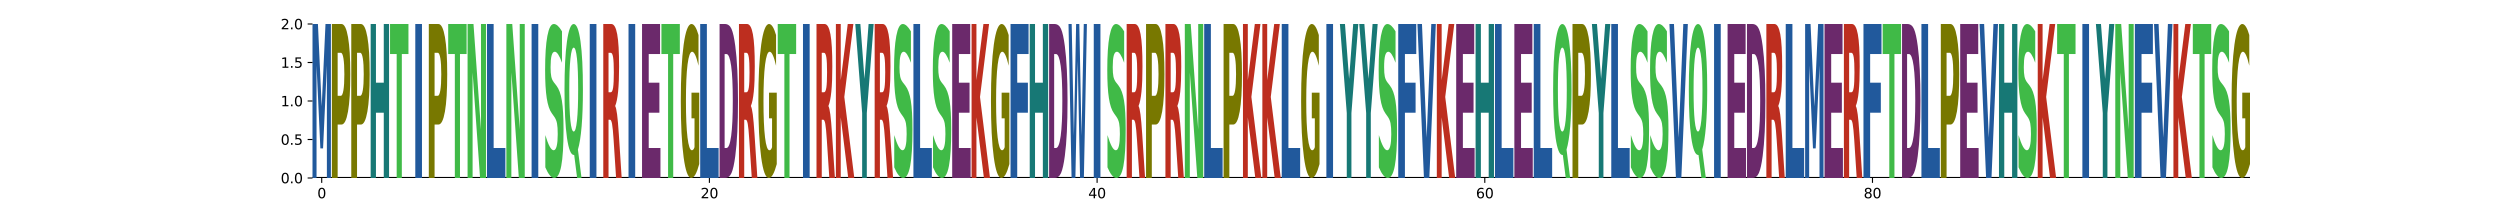 <?xml version="1.0" encoding="utf-8" standalone="no"?>
<!DOCTYPE svg PUBLIC "-//W3C//DTD SVG 1.1//EN"
  "http://www.w3.org/Graphics/SVG/1.1/DTD/svg11.dtd">
<svg xmlns:xlink="http://www.w3.org/1999/xlink" width="1800pt" height="144pt" viewBox="0 0 1800 144" xmlns="http://www.w3.org/2000/svg" version="1.1">
 <defs>
  <style type="text/css">*{stroke-linejoin: round; stroke-linecap: butt}</style>
 </defs>
 <g id="figure_1">
  <g id="patch_1">
   <path d="M 0 144 
L 1800 144 
L 1800 0 
L 0 0 
z
" style="fill: #ffffff"/>
  </g>
  <g id="axes_1">
   <g id="patch_2">
    <path d="M 225 128.16 
L 1620 128.16 
L 1620 17.28 
L 225 17.28 
z
" style="fill: #ffffff"/>
   </g>
   <g id="line2d_1">
    <path d="M 225 128.16 
L 1620 128.16 
" clip-path="url(#pce34ccaecd)" style="fill: none; stroke: #000000; stroke-width: 1.5; stroke-linecap: square"/>
   </g>
   <g id="patch_3">
    <path d="M 225 17.28 
L 228.911 17.28 
L 231.624 76.617 
L 234.355 17.28 
L 238.259 17.28 
L 238.259 128.16 
L 235.354 128.16 
L 235.354 47.056 
L 232.608 106.844 
L 230.659 106.844 
L 227.912 47.056 
L 227.912 128.16 
L 225 128.16 
L 225 17.28 
z
" clip-path="url(#pce34ccaecd)" style="fill: #21599c"/>
   </g>
   <g id="patch_4">
    <path d="M 238.957 17.28 
L 245.849 17.28 
Q 248.925 17.28 250.569 26.69 
Q 252.216 36.077 252.216 53.448 
Q 252.216 70.914 250.569 80.301 
Q 248.925 89.687 245.849 89.687 
L 243.111 89.687 
L 243.111 128.16 
L 238.957 128.16 
L 238.957 17.28 
z
M 243.111 38.002 
L 243.111 68.965 
L 245.407 68.965 
Q 246.616 68.965 247.275 64.926 
Q 247.935 60.886 247.935 53.448 
Q 247.935 46.034 247.275 42.018 
Q 246.616 38.002 245.407 38.002 
L 243.111 38.002 
z
" clip-path="url(#pce34ccaecd)" style="fill: #787800"/>
   </g>
   <g id="patch_5">
    <path d="M 252.914 17.28 
L 259.806 17.28 
Q 262.882 17.28 264.526 26.69 
Q 266.173 36.077 266.173 53.448 
Q 266.173 70.914 264.526 80.301 
Q 262.882 89.687 259.806 89.687 
L 257.068 89.687 
L 257.068 128.16 
L 252.914 128.16 
L 252.914 17.28 
z
M 257.068 38.002 
L 257.068 68.965 
L 259.364 68.965 
Q 260.572 68.965 261.232 64.926 
Q 261.891 60.886 261.891 53.448 
Q 261.891 46.034 261.232 42.018 
Q 260.572 38.002 259.364 38.002 
L 257.068 38.002 
z
" clip-path="url(#pce34ccaecd)" style="fill: #787800"/>
   </g>
   <g id="patch_6">
    <path d="M 266.871 17.28 
L 270.686 17.28 
L 270.686 59.531 
L 276.315 59.531 
L 276.315 17.28 
L 280.13 17.28 
L 280.13 128.16 
L 276.315 128.16 
L 276.315 81.156 
L 270.686 81.156 
L 270.686 128.16 
L 266.871 128.16 
L 266.871 17.28 
z
" clip-path="url(#pce34ccaecd)" style="fill: #177875"/>
   </g>
   <g id="patch_7">
    <path d="M 280.828 17.28 
L 294.087 17.28 
L 294.087 38.905 
L 289.317 38.905 
L 289.317 128.16 
L 285.607 128.16 
L 285.607 38.905 
L 280.828 38.905 
L 280.828 17.28 
z
" clip-path="url(#pce34ccaecd)" style="fill: #40ba47"/>
   </g>
   <g id="patch_8">
    <path d="M 299.009 17.28 
L 303.82 17.28 
L 303.82 128.16 
L 299.009 128.16 
L 299.009 17.28 
z
" clip-path="url(#pce34ccaecd)" style="fill: #21599c"/>
   </g>
   <g id="patch_9">
    <path d="M 308.742 17.28 
L 315.634 17.28 
Q 318.71 17.28 320.354 26.69 
Q 322.001 36.077 322.001 53.448 
Q 322.001 70.914 320.354 80.301 
Q 318.71 89.687 315.634 89.687 
L 312.896 89.687 
L 312.896 128.16 
L 308.742 128.16 
L 308.742 17.28 
z
M 312.896 38.002 
L 312.896 68.965 
L 315.192 68.965 
Q 316.4 68.965 317.06 64.926 
Q 317.719 60.886 317.719 53.448 
Q 317.719 46.034 317.06 42.018 
Q 316.4 38.002 315.192 38.002 
L 312.896 38.002 
z
" clip-path="url(#pce34ccaecd)" style="fill: #787800"/>
   </g>
   <g id="patch_10">
    <path d="M 322.699 17.28 
L 335.958 17.28 
L 335.958 38.905 
L 331.188 38.905 
L 331.188 128.16 
L 327.478 128.16 
L 327.478 38.905 
L 322.699 38.905 
L 322.699 17.28 
z
" clip-path="url(#pce34ccaecd)" style="fill: #40ba47"/>
   </g>
   <g id="patch_11">
    <path d="M 336.656 17.28 
L 340.915 17.28 
L 346.297 93.323 
L 346.297 17.28 
L 349.915 17.28 
L 349.915 128.16 
L 345.653 128.16 
L 340.271 52.117 
L 340.271 128.16 
L 336.656 128.16 
L 336.656 17.28 
z
" clip-path="url(#pce34ccaecd)" style="fill: #40ba47"/>
   </g>
   <g id="patch_12">
    <path d="M 350.613 17.28 
L 355.424 17.28 
L 355.424 106.559 
L 363.872 106.559 
L 363.872 128.16 
L 350.613 128.16 
L 350.613 17.28 
z
" clip-path="url(#pce34ccaecd)" style="fill: #21599c"/>
   </g>
   <g id="patch_13">
    <path d="M 364.57 17.28 
L 368.829 17.28 
L 374.21 93.323 
L 374.21 17.28 
L 377.829 17.28 
L 377.829 128.16 
L 373.567 128.16 
L 368.185 52.117 
L 368.185 128.16 
L 364.57 128.16 
L 364.57 17.28 
z
" clip-path="url(#pce34ccaecd)" style="fill: #40ba47"/>
   </g>
   <g id="patch_14">
    <path d="M 382.75 17.28 
L 387.562 17.28 
L 387.562 128.16 
L 382.75 128.16 
L 382.75 17.28 
z
" clip-path="url(#pce34ccaecd)" style="fill: #21599c"/>
   </g>
   <g id="patch_15">
    <path d="M 404.637 22.571 
L 404.637 45.2 
Q 403.255 41.261 401.937 39.268 
Q 400.622 37.253 399.452 37.253 
Q 397.9 37.253 397.154 39.978 
Q 396.413 42.681 396.413 48.407 
Q 396.413 52.713 396.913 55.118 
Q 397.414 57.5 398.732 59.218 
L 400.575 61.577 
Q 403.377 65.173 404.558 72.48 
Q 405.743 79.763 405.743 93.231 
Q 405.743 110.89 404.094 119.525 
Q 402.444 128.16 399.056 128.16 
Q 397.46 128.16 395.851 126.213 
Q 394.241 124.289 392.631 120.487 
L 392.631 97.239 
Q 394.241 102.667 395.743 105.439 
Q 397.244 108.187 398.642 108.187 
Q 400.06 108.187 400.813 105.187 
Q 401.566 102.164 401.566 96.575 
Q 401.566 91.582 401.054 88.856 
Q 400.543 86.131 399.012 83.977 
L 397.334 81.618 
Q 394.814 78.183 393.647 70.67 
Q 392.484 63.157 392.484 50.423 
Q 392.484 34.458 394.104 25.869 
Q 395.725 17.28 398.764 17.28 
Q 400.15 17.28 401.612 18.608 
Q 403.074 19.937 404.637 22.571 
z
" clip-path="url(#pce34ccaecd)" style="fill: #40ba47"/>
   </g>
   <g id="patch_16">
    <path d="M 413.424 111.579 
L 413.164 111.579 
Q 409.979 111.579 408.209 99.153 
Q 406.441 86.707 406.441 64.527 
Q 406.441 42.386 408.206 29.843 
Q 409.971 17.28 413.07 17.28 
Q 416.203 17.28 417.951 29.726 
Q 419.7 42.152 419.7 64.527 
Q 419.7 79.879 418.772 90.979 
Q 417.844 102.079 416.101 107.677 
L 418.697 128.16 
L 415.529 128.16 
L 413.424 111.579 
z
M 413.07 34.29 
Q 411.551 34.29 410.714 42.21 
Q 409.877 50.13 409.877 64.527 
Q 409.877 79.157 410.695 86.941 
Q 411.515 94.705 413.07 94.705 
Q 414.598 94.705 415.435 86.785 
Q 416.272 78.845 416.272 64.527 
Q 416.272 50.13 415.435 42.21 
Q 414.598 34.29 413.07 34.29 
z
" clip-path="url(#pce34ccaecd)" style="fill: #40ba47"/>
   </g>
   <g id="patch_17">
    <path d="M 424.621 17.28 
L 429.433 17.28 
L 429.433 128.16 
L 424.621 128.16 
L 424.621 17.28 
z
" clip-path="url(#pce34ccaecd)" style="fill: #21599c"/>
   </g>
   <g id="patch_18">
    <path d="M 439.735 66.446 
Q 440.924 66.446 441.441 63.12 
Q 441.957 59.769 441.957 52.117 
Q 441.957 44.537 441.441 41.281 
Q 440.924 38.002 439.735 38.002 
L 438.142 38.002 
L 438.142 66.446 
L 439.735 66.446 
z
M 438.142 86.194 
L 438.142 128.16 
L 434.355 128.16 
L 434.355 17.28 
L 440.137 17.28 
Q 443.04 17.28 444.39 24.647 
Q 445.744 31.99 445.744 47.887 
Q 445.744 58.866 445.039 65.924 
Q 444.337 72.981 442.92 76.332 
Q 443.698 77.663 444.312 82.392 
Q 444.929 87.097 445.558 96.674 
L 447.614 128.16 
L 443.581 128.16 
L 441.79 100.618 
Q 441.249 92.301 440.691 89.259 
Q 440.137 86.194 439.212 86.194 
L 438.142 86.194 
z
" clip-path="url(#pce34ccaecd)" style="fill: #bd2e1f"/>
   </g>
   <g id="patch_19">
    <path d="M 452.535 17.28 
L 457.347 17.28 
L 457.347 128.16 
L 452.535 128.16 
L 452.535 17.28 
z
" clip-path="url(#pce34ccaecd)" style="fill: #21599c"/>
   </g>
   <g id="patch_20">
    <path d="M 462.269 17.28 
L 475.252 17.28 
L 475.252 38.905 
L 467.08 38.905 
L 467.08 59.531 
L 474.768 59.531 
L 474.768 81.156 
L 467.08 81.156 
L 467.08 106.559 
L 475.528 106.559 
L 475.528 128.16 
L 462.269 128.16 
L 462.269 17.28 
z
" clip-path="url(#pce34ccaecd)" style="fill: #6b296b"/>
   </g>
   <g id="patch_21">
    <path d="M 476.226 17.28 
L 489.485 17.28 
L 489.485 38.905 
L 484.715 38.905 
L 484.715 128.16 
L 481.005 128.16 
L 481.005 38.905 
L 476.226 38.905 
L 476.226 17.28 
z
" clip-path="url(#pce34ccaecd)" style="fill: #40ba47"/>
   </g>
   <g id="patch_22">
    <path d="M 503.442 118.128 
Q 502.105 123.144 500.666 125.663 
Q 499.228 128.16 497.695 128.16 
Q 494.23 128.16 492.206 113.226 
Q 490.183 98.293 490.183 72.754 
Q 490.183 46.918 492.242 32.099 
Q 494.304 17.28 497.891 17.28 
Q 499.273 17.28 500.538 19.296 
Q 501.807 21.288 502.931 25.228 
L 502.931 47.331 
Q 501.772 42.269 500.625 39.772 
Q 499.478 37.253 498.325 37.253 
Q 496.191 37.253 495.035 46.46 
Q 493.879 55.645 493.879 72.754 
Q 493.879 89.704 494.994 98.957 
Q 496.108 108.187 498.158 108.187 
Q 498.717 108.187 499.195 107.661 
Q 499.674 107.111 500.054 105.966 
L 500.054 85.214 
L 497.87 85.214 
L 497.87 66.731 
L 503.442 66.731 
L 503.442 118.128 
z
" clip-path="url(#pce34ccaecd)" style="fill: #787800"/>
   </g>
   <g id="patch_23">
    <path d="M 504.14 17.28 
L 508.951 17.28 
L 508.951 106.559 
L 517.399 106.559 
L 517.399 128.16 
L 504.14 128.16 
L 504.14 17.28 
z
" clip-path="url(#pce34ccaecd)" style="fill: #21599c"/>
   </g>
   <g id="patch_24">
    <path d="M 521.73 38.905 
L 521.73 106.559 
L 523.032 106.559 
Q 525.258 106.559 526.433 97.862 
Q 527.611 89.164 527.611 72.601 
Q 527.611 56.133 526.439 47.531 
Q 525.27 38.905 523.032 38.905 
L 521.73 38.905 
z
M 518.097 17.28 
L 521.926 17.28 
Q 525.137 17.28 526.707 20.892 
Q 528.278 24.48 529.402 33.106 
Q 530.392 40.616 530.872 50.43 
Q 531.356 60.22 531.356 72.601 
Q 531.356 85.172 530.872 95.01 
Q 530.392 104.848 529.402 112.334 
Q 528.269 120.96 526.683 124.572 
Q 525.098 128.16 521.926 128.16 
L 518.097 128.16 
L 518.097 17.28 
z
" clip-path="url(#pce34ccaecd)" style="fill: #6b296b"/>
   </g>
   <g id="patch_25">
    <path d="M 537.433 66.446 
Q 538.623 66.446 539.14 63.12 
Q 539.656 59.769 539.656 52.117 
Q 539.656 44.537 539.14 41.281 
Q 538.623 38.002 537.433 38.002 
L 535.841 38.002 
L 535.841 66.446 
L 537.433 66.446 
z
M 535.841 86.194 
L 535.841 128.16 
L 532.054 128.16 
L 532.054 17.28 
L 537.836 17.28 
Q 540.739 17.28 542.089 24.647 
Q 543.443 31.99 543.443 47.887 
Q 543.443 58.866 542.738 65.924 
Q 542.036 72.981 540.619 76.332 
Q 541.397 77.663 542.01 82.392 
Q 542.627 87.097 543.257 96.674 
L 545.313 128.16 
L 541.28 128.16 
L 539.489 100.618 
Q 538.948 92.301 538.39 89.259 
Q 537.836 86.194 536.911 86.194 
L 535.841 86.194 
z
" clip-path="url(#pce34ccaecd)" style="fill: #bd2e1f"/>
   </g>
   <g id="patch_26">
    <path d="M 559.27 118.128 
Q 557.932 123.144 556.494 125.663 
Q 555.056 128.16 553.523 128.16 
Q 550.058 128.16 548.034 113.226 
Q 546.011 98.293 546.011 72.754 
Q 546.011 46.918 548.07 32.099 
Q 550.132 17.28 553.719 17.28 
Q 555.101 17.28 556.366 19.296 
Q 557.635 21.288 558.759 25.228 
L 558.759 47.331 
Q 557.6 42.269 556.453 39.772 
Q 555.306 37.253 554.153 37.253 
Q 552.019 37.253 550.863 46.46 
Q 549.707 55.645 549.707 72.754 
Q 549.707 89.704 550.821 98.957 
Q 551.936 108.187 553.986 108.187 
Q 554.545 108.187 555.023 107.661 
Q 555.502 107.111 555.882 105.966 
L 555.882 85.214 
L 553.698 85.214 
L 553.698 66.731 
L 559.27 66.731 
L 559.27 118.128 
z
" clip-path="url(#pce34ccaecd)" style="fill: #787800"/>
   </g>
   <g id="patch_27">
    <path d="M 559.967 17.28 
L 573.227 17.28 
L 573.227 38.905 
L 568.456 38.905 
L 568.456 128.16 
L 564.747 128.16 
L 564.747 38.905 
L 559.967 38.905 
L 559.967 17.28 
z
" clip-path="url(#pce34ccaecd)" style="fill: #40ba47"/>
   </g>
   <g id="patch_28">
    <path d="M 578.148 17.28 
L 582.96 17.28 
L 582.96 128.16 
L 578.148 128.16 
L 578.148 17.28 
z
" clip-path="url(#pce34ccaecd)" style="fill: #21599c"/>
   </g>
   <g id="patch_29">
    <path d="M 593.261 66.446 
Q 594.451 66.446 594.967 63.12 
Q 595.484 59.769 595.484 52.117 
Q 595.484 44.537 594.967 41.281 
Q 594.451 38.002 593.261 38.002 
L 591.668 38.002 
L 591.668 66.446 
L 593.261 66.446 
z
M 591.668 86.194 
L 591.668 128.16 
L 587.881 128.16 
L 587.881 17.28 
L 593.664 17.28 
Q 596.567 17.28 597.917 24.647 
Q 599.271 31.99 599.271 47.887 
Q 599.271 58.866 598.566 65.924 
Q 597.864 72.981 596.447 76.332 
Q 597.225 77.663 597.838 82.392 
Q 598.455 87.097 599.085 96.674 
L 601.141 128.16 
L 597.108 128.16 
L 595.317 100.618 
Q 594.775 92.301 594.218 89.259 
Q 593.664 86.194 592.739 86.194 
L 591.668 86.194 
z
" clip-path="url(#pce34ccaecd)" style="fill: #bd2e1f"/>
   </g>
   <g id="patch_30">
    <path d="M 601.838 17.28 
L 605.333 17.28 
L 605.333 57.749 
L 610.369 17.28 
L 614.427 17.28 
L 607.9 69.797 
L 615.098 128.16 
L 610.723 128.16 
L 605.333 84.483 
L 605.333 128.16 
L 601.838 128.16 
L 601.838 17.28 
z
" clip-path="url(#pce34ccaecd)" style="fill: #bd2e1f"/>
   </g>
   <g id="patch_31">
    <path d="M 615.795 17.28 
L 619.461 17.28 
L 622.422 56.799 
L 625.38 17.28 
L 629.055 17.28 
L 624.102 81.441 
L 624.102 128.16 
L 620.751 128.16 
L 620.751 81.441 
L 615.795 17.28 
z
" clip-path="url(#pce34ccaecd)" style="fill: #177875"/>
   </g>
   <g id="patch_32">
    <path d="M 635.132 66.446 
Q 636.322 66.446 636.838 63.12 
Q 637.355 59.769 637.355 52.117 
Q 637.355 44.537 636.838 41.281 
Q 636.322 38.002 635.132 38.002 
L 633.539 38.002 
L 633.539 66.446 
L 635.132 66.446 
z
M 633.539 86.194 
L 633.539 128.16 
L 629.752 128.16 
L 629.752 17.28 
L 635.535 17.28 
Q 638.438 17.28 639.788 24.647 
Q 641.142 31.99 641.142 47.887 
Q 641.142 58.866 640.436 65.924 
Q 639.734 72.981 638.318 76.332 
Q 639.095 77.663 639.709 82.392 
Q 640.326 87.097 640.956 96.674 
L 643.012 128.16 
L 638.979 128.16 
L 637.188 100.618 
Q 636.646 92.301 636.089 89.259 
Q 635.535 86.194 634.61 86.194 
L 633.539 86.194 
z
" clip-path="url(#pce34ccaecd)" style="fill: #bd2e1f"/>
   </g>
   <g id="patch_33">
    <path d="M 655.863 22.571 
L 655.863 45.2 
Q 654.48 41.261 653.162 39.268 
Q 651.848 37.253 650.677 37.253 
Q 649.125 37.253 648.38 39.978 
Q 647.638 42.681 647.638 48.407 
Q 647.638 52.713 648.139 55.118 
Q 648.639 57.5 649.957 59.218 
L 651.801 61.577 
Q 654.603 65.173 655.784 72.48 
Q 656.968 79.763 656.968 93.231 
Q 656.968 110.89 655.319 119.525 
Q 653.67 128.16 650.281 128.16 
Q 648.686 128.16 647.076 126.213 
Q 645.467 124.289 643.857 120.487 
L 643.857 97.239 
Q 645.467 102.667 646.968 105.439 
Q 648.47 108.187 649.867 108.187 
Q 651.286 108.187 652.039 105.187 
Q 652.791 102.164 652.791 96.575 
Q 652.791 91.582 652.28 88.856 
Q 651.769 86.131 650.238 83.977 
L 648.56 81.618 
Q 646.039 78.183 644.872 70.67 
Q 643.709 63.157 643.709 50.423 
Q 643.709 34.458 645.33 25.869 
Q 646.95 17.28 649.99 17.28 
Q 651.376 17.28 652.838 18.608 
Q 654.3 19.937 655.863 22.571 
z
" clip-path="url(#pce34ccaecd)" style="fill: #40ba47"/>
   </g>
   <g id="patch_34">
    <path d="M 657.666 17.28 
L 662.478 17.28 
L 662.478 106.559 
L 670.925 106.559 
L 670.925 128.16 
L 657.666 128.16 
L 657.666 17.28 
z
" clip-path="url(#pce34ccaecd)" style="fill: #21599c"/>
   </g>
   <g id="patch_35">
    <path d="M 683.777 22.571 
L 683.777 45.2 
Q 682.394 41.261 681.076 39.268 
Q 679.762 37.253 678.591 37.253 
Q 677.039 37.253 676.294 39.978 
Q 675.552 42.681 675.552 48.407 
Q 675.552 52.713 676.053 55.118 
Q 676.553 57.5 677.871 59.218 
L 679.715 61.577 
Q 682.517 65.173 683.698 72.48 
Q 684.882 79.763 684.882 93.231 
Q 684.882 110.89 683.233 119.525 
Q 681.584 128.16 678.195 128.16 
Q 676.6 128.16 674.99 126.213 
Q 673.381 124.289 671.771 120.487 
L 671.771 97.239 
Q 673.381 102.667 674.882 105.439 
Q 676.384 108.187 677.781 108.187 
Q 679.2 108.187 679.953 105.187 
Q 680.705 102.164 680.705 96.575 
Q 680.705 91.582 680.194 88.856 
Q 679.683 86.131 678.152 83.977 
L 676.474 81.618 
Q 673.953 78.183 672.786 70.67 
Q 671.623 63.157 671.623 50.423 
Q 671.623 34.458 673.244 25.869 
Q 674.864 17.28 677.904 17.28 
Q 679.29 17.28 680.752 18.608 
Q 682.214 19.937 683.777 22.571 
z
" clip-path="url(#pce34ccaecd)" style="fill: #40ba47"/>
   </g>
   <g id="patch_36">
    <path d="M 685.58 17.28 
L 698.563 17.28 
L 698.563 38.905 
L 690.392 38.905 
L 690.392 59.531 
L 698.079 59.531 
L 698.079 81.156 
L 690.392 81.156 
L 690.392 106.559 
L 698.839 106.559 
L 698.839 128.16 
L 685.58 128.16 
L 685.58 17.28 
z
" clip-path="url(#pce34ccaecd)" style="fill: #6b296b"/>
   </g>
   <g id="patch_37">
    <path d="M 699.537 17.28 
L 703.031 17.28 
L 703.031 57.749 
L 708.068 17.28 
L 712.125 17.28 
L 705.599 69.797 
L 712.796 128.16 
L 708.422 128.16 
L 703.031 84.483 
L 703.031 128.16 
L 699.537 128.16 
L 699.537 17.28 
z
" clip-path="url(#pce34ccaecd)" style="fill: #bd2e1f"/>
   </g>
   <g id="patch_38">
    <path d="M 726.753 118.128 
Q 725.416 123.144 723.978 125.663 
Q 722.54 128.16 721.006 128.16 
Q 717.542 128.16 715.518 113.226 
Q 713.494 98.293 713.494 72.754 
Q 713.494 46.918 715.554 32.099 
Q 717.616 17.28 721.202 17.28 
Q 722.584 17.28 723.85 19.296 
Q 725.119 21.288 726.242 25.228 
L 726.242 47.331 
Q 725.083 42.269 723.936 39.772 
Q 722.789 37.253 721.636 37.253 
Q 719.503 37.253 718.347 46.46 
Q 717.191 55.645 717.191 72.754 
Q 717.191 89.704 718.305 98.957 
Q 719.42 108.187 721.47 108.187 
Q 722.029 108.187 722.507 107.661 
Q 722.985 107.111 723.366 105.966 
L 723.366 85.214 
L 721.182 85.214 
L 721.182 66.731 
L 726.753 66.731 
L 726.753 118.128 
z
" clip-path="url(#pce34ccaecd)" style="fill: #787800"/>
   </g>
   <g id="patch_39">
    <path d="M 727.589 17.28 
L 740.572 17.28 
L 740.572 38.905 
L 732.401 38.905 
L 732.401 59.531 
L 740.088 59.531 
L 740.088 81.156 
L 732.401 81.156 
L 732.401 128.16 
L 727.589 128.16 
L 727.589 17.28 
z
" clip-path="url(#pce34ccaecd)" style="fill: #21599c"/>
   </g>
   <g id="patch_40">
    <path d="M 741.408 17.28 
L 745.223 17.28 
L 745.223 59.531 
L 750.852 59.531 
L 750.852 17.28 
L 754.667 17.28 
L 754.667 128.16 
L 750.852 128.16 
L 750.852 81.156 
L 745.223 81.156 
L 745.223 128.16 
L 741.408 128.16 
L 741.408 17.28 
z
" clip-path="url(#pce34ccaecd)" style="fill: #177875"/>
   </g>
   <g id="patch_41">
    <path d="M 758.999 38.905 
L 758.999 106.559 
L 760.3 106.559 
Q 762.526 106.559 763.701 97.862 
Q 764.879 89.164 764.879 72.601 
Q 764.879 56.133 763.707 47.531 
Q 762.538 38.905 760.3 38.905 
L 758.999 38.905 
z
M 755.365 17.28 
L 759.195 17.28 
Q 762.406 17.28 763.976 20.892 
Q 765.547 24.48 766.67 33.106 
Q 767.661 40.616 768.141 50.43 
Q 768.624 60.22 768.624 72.601 
Q 768.624 85.172 768.141 95.01 
Q 767.661 104.848 766.67 112.334 
Q 765.538 120.96 763.952 124.572 
Q 762.366 128.16 759.195 128.16 
L 755.365 128.16 
L 755.365 17.28 
z
" clip-path="url(#pce34ccaecd)" style="fill: #6b296b"/>
   </g>
   <g id="patch_42">
    <path d="M 769.322 17.28 
L 771.615 17.28 
L 773.218 97.862 
L 774.808 17.28 
L 777.113 17.28 
L 778.704 97.862 
L 780.308 17.28 
L 782.581 17.28 
L 780.394 128.16 
L 777.636 128.16 
L 775.952 43.871 
L 774.287 128.16 
L 771.527 128.16 
L 769.322 17.28 
z
" clip-path="url(#pce34ccaecd)" style="fill: #21599c"/>
   </g>
   <g id="patch_43">
    <path d="M 787.503 17.28 
L 792.315 17.28 
L 792.315 128.16 
L 787.503 128.16 
L 787.503 17.28 
z
" clip-path="url(#pce34ccaecd)" style="fill: #21599c"/>
   </g>
   <g id="patch_44">
    <path d="M 809.39 22.571 
L 809.39 45.2 
Q 808.007 41.261 806.689 39.268 
Q 805.375 37.253 804.204 37.253 
Q 802.652 37.253 801.907 39.978 
Q 801.165 42.681 801.165 48.407 
Q 801.165 52.713 801.665 55.118 
Q 802.166 57.5 803.484 59.218 
L 805.328 61.577 
Q 808.129 65.173 809.31 72.48 
Q 810.495 79.763 810.495 93.231 
Q 810.495 110.89 808.846 119.525 
Q 807.197 128.16 803.808 128.16 
Q 802.213 128.16 800.603 126.213 
Q 798.993 124.289 797.384 120.487 
L 797.384 97.239 
Q 798.993 102.667 800.495 105.439 
Q 801.997 108.187 803.394 108.187 
Q 804.813 108.187 805.565 105.187 
Q 806.318 102.164 806.318 96.575 
Q 806.318 91.582 805.807 88.856 
Q 805.295 86.131 803.765 83.977 
L 802.087 81.618 
Q 799.566 78.183 798.399 70.67 
Q 797.236 63.157 797.236 50.423 
Q 797.236 34.458 798.857 25.869 
Q 800.477 17.28 803.516 17.28 
Q 804.903 17.28 806.365 18.608 
Q 807.827 19.937 809.39 22.571 
z
" clip-path="url(#pce34ccaecd)" style="fill: #40ba47"/>
   </g>
   <g id="patch_45">
    <path d="M 816.573 66.446 
Q 817.763 66.446 818.279 63.12 
Q 818.795 59.769 818.795 52.117 
Q 818.795 44.537 818.279 41.281 
Q 817.763 38.002 816.573 38.002 
L 814.98 38.002 
L 814.98 66.446 
L 816.573 66.446 
z
M 814.98 86.194 
L 814.98 128.16 
L 811.193 128.16 
L 811.193 17.28 
L 816.976 17.28 
Q 819.878 17.28 821.229 24.647 
Q 822.582 31.99 822.582 47.887 
Q 822.582 58.866 821.877 65.924 
Q 821.175 72.981 819.759 76.332 
Q 820.536 77.663 821.15 82.392 
Q 821.767 87.097 822.397 96.674 
L 824.452 128.16 
L 820.42 128.16 
L 818.629 100.618 
Q 818.087 92.301 817.53 89.259 
Q 816.976 86.194 816.05 86.194 
L 814.98 86.194 
z
" clip-path="url(#pce34ccaecd)" style="fill: #bd2e1f"/>
   </g>
   <g id="patch_46">
    <path d="M 825.15 17.28 
L 832.042 17.28 
Q 835.119 17.28 836.762 26.69 
Q 838.409 36.077 838.409 53.448 
Q 838.409 70.914 836.762 80.301 
Q 835.119 89.687 832.042 89.687 
L 829.304 89.687 
L 829.304 128.16 
L 825.15 128.16 
L 825.15 17.28 
z
M 829.304 38.002 
L 829.304 68.965 
L 831.6 68.965 
Q 832.809 68.965 833.468 64.926 
Q 834.128 60.886 834.128 53.448 
Q 834.128 46.034 833.468 42.018 
Q 832.809 38.002 831.6 38.002 
L 829.304 38.002 
z
" clip-path="url(#pce34ccaecd)" style="fill: #787800"/>
   </g>
   <g id="patch_47">
    <path d="M 844.487 66.446 
Q 845.677 66.446 846.193 63.12 
Q 846.709 59.769 846.709 52.117 
Q 846.709 44.537 846.193 41.281 
Q 845.677 38.002 844.487 38.002 
L 842.894 38.002 
L 842.894 66.446 
L 844.487 66.446 
z
M 842.894 86.194 
L 842.894 128.16 
L 839.107 128.16 
L 839.107 17.28 
L 844.89 17.28 
Q 847.792 17.28 849.143 24.647 
Q 850.496 31.99 850.496 47.887 
Q 850.496 58.866 849.791 65.924 
Q 849.089 72.981 847.673 76.332 
Q 848.45 77.663 849.064 82.392 
Q 849.681 87.097 850.311 96.674 
L 852.366 128.16 
L 848.334 128.16 
L 846.542 100.618 
Q 846.001 92.301 845.444 89.259 
Q 844.89 86.194 843.964 86.194 
L 842.894 86.194 
z
" clip-path="url(#pce34ccaecd)" style="fill: #bd2e1f"/>
   </g>
   <g id="patch_48">
    <path d="M 853.064 17.28 
L 857.323 17.28 
L 862.705 93.323 
L 862.705 17.28 
L 866.323 17.28 
L 866.323 128.16 
L 862.061 128.16 
L 856.679 52.117 
L 856.679 128.16 
L 853.064 128.16 
L 853.064 17.28 
z
" clip-path="url(#pce34ccaecd)" style="fill: #40ba47"/>
   </g>
   <g id="patch_49">
    <path d="M 867.021 17.28 
L 871.833 17.28 
L 871.833 106.559 
L 880.28 106.559 
L 880.28 128.16 
L 867.021 128.16 
L 867.021 17.28 
z
" clip-path="url(#pce34ccaecd)" style="fill: #21599c"/>
   </g>
   <g id="patch_50">
    <path d="M 880.978 17.28 
L 887.87 17.28 
Q 890.947 17.28 892.59 26.69 
Q 894.237 36.077 894.237 53.448 
Q 894.237 70.914 892.59 80.301 
Q 890.947 89.687 887.87 89.687 
L 885.132 89.687 
L 885.132 128.16 
L 880.978 128.16 
L 880.978 17.28 
z
M 885.132 38.002 
L 885.132 68.965 
L 887.428 68.965 
Q 888.637 68.965 889.296 64.926 
Q 889.956 60.886 889.956 53.448 
Q 889.956 46.034 889.296 42.018 
Q 888.637 38.002 887.428 38.002 
L 885.132 38.002 
z
" clip-path="url(#pce34ccaecd)" style="fill: #787800"/>
   </g>
   <g id="patch_51">
    <path d="M 894.935 17.28 
L 898.429 17.28 
L 898.429 57.749 
L 903.466 17.28 
L 907.523 17.28 
L 900.997 69.797 
L 908.194 128.16 
L 903.82 128.16 
L 898.429 84.483 
L 898.429 128.16 
L 894.935 128.16 
L 894.935 17.28 
z
" clip-path="url(#pce34ccaecd)" style="fill: #bd2e1f"/>
   </g>
   <g id="patch_52">
    <path d="M 908.892 17.28 
L 912.386 17.28 
L 912.386 57.749 
L 917.423 17.28 
L 921.48 17.28 
L 914.954 69.797 
L 922.151 128.16 
L 917.777 128.16 
L 912.386 84.483 
L 912.386 128.16 
L 908.892 128.16 
L 908.892 17.28 
z
" clip-path="url(#pce34ccaecd)" style="fill: #bd2e1f"/>
   </g>
   <g id="patch_53">
    <path d="M 922.849 17.28 
L 927.661 17.28 
L 927.661 106.559 
L 936.108 106.559 
L 936.108 128.16 
L 922.849 128.16 
L 922.849 17.28 
z
" clip-path="url(#pce34ccaecd)" style="fill: #21599c"/>
   </g>
   <g id="patch_54">
    <path d="M 950.065 118.128 
Q 948.728 123.144 947.29 125.663 
Q 945.851 128.16 944.318 128.16 
Q 940.853 128.16 938.83 113.226 
Q 936.806 98.293 936.806 72.754 
Q 936.806 46.918 938.865 32.099 
Q 940.927 17.28 944.514 17.28 
Q 945.896 17.28 947.162 19.296 
Q 948.431 21.288 949.554 25.228 
L 949.554 47.331 
Q 948.395 42.269 947.248 39.772 
Q 946.101 37.253 944.948 37.253 
Q 942.814 37.253 941.658 46.46 
Q 940.503 55.645 940.503 72.754 
Q 940.503 89.704 941.617 98.957 
Q 942.731 108.187 944.782 108.187 
Q 945.34 108.187 945.819 107.661 
Q 946.297 107.111 946.677 105.966 
L 946.677 85.214 
L 944.493 85.214 
L 944.493 66.731 
L 950.065 66.731 
L 950.065 118.128 
z
" clip-path="url(#pce34ccaecd)" style="fill: #787800"/>
   </g>
   <g id="patch_55">
    <path d="M 954.987 17.28 
L 959.798 17.28 
L 959.798 128.16 
L 954.987 128.16 
L 954.987 17.28 
z
" clip-path="url(#pce34ccaecd)" style="fill: #21599c"/>
   </g>
   <g id="patch_56">
    <path d="M 964.72 17.28 
L 968.386 17.28 
L 971.347 56.799 
L 974.305 17.28 
L 977.979 17.28 
L 973.026 81.441 
L 973.026 128.16 
L 969.675 128.16 
L 969.675 81.441 
L 964.72 17.28 
z
" clip-path="url(#pce34ccaecd)" style="fill: #177875"/>
   </g>
   <g id="patch_57">
    <path d="M 978.677 17.28 
L 982.343 17.28 
L 985.304 56.799 
L 988.262 17.28 
L 991.936 17.28 
L 986.983 81.441 
L 986.983 128.16 
L 983.632 128.16 
L 983.632 81.441 
L 978.677 17.28 
z
" clip-path="url(#pce34ccaecd)" style="fill: #177875"/>
   </g>
   <g id="patch_58">
    <path d="M 1004.787 22.571 
L 1004.787 45.2 
Q 1003.405 41.261 1002.087 39.268 
Q 1000.772 37.253 999.602 37.253 
Q 998.05 37.253 997.304 39.978 
Q 996.563 42.681 996.563 48.407 
Q 996.563 52.713 997.063 55.118 
Q 997.564 57.5 998.882 59.218 
L 1000.725 61.577 
Q 1003.527 65.173 1004.708 72.48 
Q 1005.893 79.763 1005.893 93.231 
Q 1005.893 110.89 1004.244 119.525 
Q 1002.594 128.16 999.206 128.16 
Q 997.61 128.16 996.001 126.213 
Q 994.391 124.289 992.781 120.487 
L 992.781 97.239 
Q 994.391 102.667 995.893 105.439 
Q 997.394 108.187 998.792 108.187 
Q 1000.21 108.187 1000.963 105.187 
Q 1001.716 102.164 1001.716 96.575 
Q 1001.716 91.582 1001.204 88.856 
Q 1000.693 86.131 999.163 83.977 
L 997.484 81.618 
Q 994.964 78.183 993.797 70.67 
Q 992.634 63.157 992.634 50.423 
Q 992.634 34.458 994.254 25.869 
Q 995.875 17.28 998.914 17.28 
Q 1000.3 17.28 1001.763 18.608 
Q 1003.225 19.937 1004.787 22.571 
z
" clip-path="url(#pce34ccaecd)" style="fill: #40ba47"/>
   </g>
   <g id="patch_59">
    <path d="M 1006.729 17.28 
L 1019.712 17.28 
L 1019.712 38.905 
L 1011.54 38.905 
L 1011.54 59.531 
L 1019.228 59.531 
L 1019.228 81.156 
L 1011.54 81.156 
L 1011.54 128.16 
L 1006.729 128.16 
L 1006.729 17.28 
z
" clip-path="url(#pce34ccaecd)" style="fill: #21599c"/>
   </g>
   <g id="patch_60">
    <path d="M 1020.548 17.28 
L 1023.828 17.28 
L 1027.181 99.121 
L 1030.529 17.28 
L 1033.807 17.28 
L 1029.122 128.16 
L 1025.232 128.16 
L 1020.548 17.28 
z
" clip-path="url(#pce34ccaecd)" style="fill: #21599c"/>
   </g>
   <g id="patch_61">
    <path d="M 1034.505 17.28 
L 1037.999 17.28 
L 1037.999 57.749 
L 1043.035 17.28 
L 1047.093 17.28 
L 1040.566 69.797 
L 1047.764 128.16 
L 1043.39 128.16 
L 1037.999 84.483 
L 1037.999 128.16 
L 1034.505 128.16 
L 1034.505 17.28 
z
" clip-path="url(#pce34ccaecd)" style="fill: #bd2e1f"/>
   </g>
   <g id="patch_62">
    <path d="M 1048.462 17.28 
L 1061.445 17.28 
L 1061.445 38.905 
L 1053.273 38.905 
L 1053.273 59.531 
L 1060.961 59.531 
L 1060.961 81.156 
L 1053.273 81.156 
L 1053.273 106.559 
L 1061.721 106.559 
L 1061.721 128.16 
L 1048.462 128.16 
L 1048.462 17.28 
z
" clip-path="url(#pce34ccaecd)" style="fill: #6b296b"/>
   </g>
   <g id="patch_63">
    <path d="M 1062.419 17.28 
L 1066.234 17.28 
L 1066.234 59.531 
L 1071.863 59.531 
L 1071.863 17.28 
L 1075.678 17.28 
L 1075.678 128.16 
L 1071.863 128.16 
L 1071.863 81.156 
L 1066.234 81.156 
L 1066.234 128.16 
L 1062.419 128.16 
L 1062.419 17.28 
z
" clip-path="url(#pce34ccaecd)" style="fill: #177875"/>
   </g>
   <g id="patch_64">
    <path d="M 1076.376 17.28 
L 1081.187 17.28 
L 1081.187 106.559 
L 1089.635 106.559 
L 1089.635 128.16 
L 1076.376 128.16 
L 1076.376 17.28 
z
" clip-path="url(#pce34ccaecd)" style="fill: #21599c"/>
   </g>
   <g id="patch_65">
    <path d="M 1090.333 17.28 
L 1103.316 17.28 
L 1103.316 38.905 
L 1095.144 38.905 
L 1095.144 59.531 
L 1102.832 59.531 
L 1102.832 81.156 
L 1095.144 81.156 
L 1095.144 106.559 
L 1103.592 106.559 
L 1103.592 128.16 
L 1090.333 128.16 
L 1090.333 17.28 
z
" clip-path="url(#pce34ccaecd)" style="fill: #6b296b"/>
   </g>
   <g id="patch_66">
    <path d="M 1104.29 17.28 
L 1109.101 17.28 
L 1109.101 106.559 
L 1117.549 106.559 
L 1117.549 128.16 
L 1104.29 128.16 
L 1104.29 17.28 
z
" clip-path="url(#pce34ccaecd)" style="fill: #21599c"/>
   </g>
   <g id="patch_67">
    <path d="M 1125.23 111.579 
L 1124.97 111.579 
Q 1121.785 111.579 1120.015 99.153 
Q 1118.247 86.707 1118.247 64.527 
Q 1118.247 42.386 1120.012 29.843 
Q 1121.777 17.28 1124.876 17.28 
Q 1128.009 17.28 1129.757 29.726 
Q 1131.506 42.152 1131.506 64.527 
Q 1131.506 79.879 1130.578 90.979 
Q 1129.649 102.079 1127.906 107.677 
L 1130.503 128.16 
L 1127.335 128.16 
L 1125.23 111.579 
z
M 1124.876 34.29 
Q 1123.357 34.29 1122.52 42.21 
Q 1121.683 50.13 1121.683 64.527 
Q 1121.683 79.157 1122.501 86.941 
Q 1123.321 94.705 1124.876 94.705 
Q 1126.404 94.705 1127.241 86.785 
Q 1128.078 78.845 1128.078 64.527 
Q 1128.078 50.13 1127.241 42.21 
Q 1126.404 34.29 1124.876 34.29 
z
" clip-path="url(#pce34ccaecd)" style="fill: #40ba47"/>
   </g>
   <g id="patch_68">
    <path d="M 1132.204 17.28 
L 1139.096 17.28 
Q 1142.172 17.28 1143.816 26.69 
Q 1145.463 36.077 1145.463 53.448 
Q 1145.463 70.914 1143.816 80.301 
Q 1142.172 89.687 1139.096 89.687 
L 1136.357 89.687 
L 1136.357 128.16 
L 1132.204 128.16 
L 1132.204 17.28 
z
M 1136.357 38.002 
L 1136.357 68.965 
L 1138.654 68.965 
Q 1139.862 68.965 1140.522 64.926 
Q 1141.181 60.886 1141.181 53.448 
Q 1141.181 46.034 1140.522 42.018 
Q 1139.862 38.002 1138.654 38.002 
L 1136.357 38.002 
z
" clip-path="url(#pce34ccaecd)" style="fill: #787800"/>
   </g>
   <g id="patch_69">
    <path d="M 1146.161 17.28 
L 1149.826 17.28 
L 1152.787 56.799 
L 1155.746 17.28 
L 1159.42 17.28 
L 1154.467 81.441 
L 1154.467 128.16 
L 1151.116 128.16 
L 1151.116 81.441 
L 1146.161 17.28 
z
" clip-path="url(#pce34ccaecd)" style="fill: #177875"/>
   </g>
   <g id="patch_70">
    <path d="M 1160.118 17.28 
L 1164.929 17.28 
L 1164.929 106.559 
L 1173.377 106.559 
L 1173.377 128.16 
L 1160.118 128.16 
L 1160.118 17.28 
z
" clip-path="url(#pce34ccaecd)" style="fill: #21599c"/>
   </g>
   <g id="patch_71">
    <path d="M 1186.228 22.571 
L 1186.228 45.2 
Q 1184.845 41.261 1183.527 39.268 
Q 1182.213 37.253 1181.043 37.253 
Q 1179.491 37.253 1178.745 39.978 
Q 1178.003 42.681 1178.003 48.407 
Q 1178.003 52.713 1178.504 55.118 
Q 1179.004 57.5 1180.322 59.218 
L 1182.166 61.577 
Q 1184.968 65.173 1186.149 72.48 
Q 1187.334 79.763 1187.334 93.231 
Q 1187.334 110.89 1185.684 119.525 
Q 1184.035 128.16 1180.646 128.16 
Q 1179.051 128.16 1177.442 126.213 
Q 1175.832 124.289 1174.222 120.487 
L 1174.222 97.239 
Q 1175.832 102.667 1177.334 105.439 
Q 1178.835 108.187 1180.232 108.187 
Q 1181.651 108.187 1182.404 105.187 
Q 1183.156 102.164 1183.156 96.575 
Q 1183.156 91.582 1182.645 88.856 
Q 1182.134 86.131 1180.603 83.977 
L 1178.925 81.618 
Q 1176.404 78.183 1175.238 70.67 
Q 1174.075 63.157 1174.075 50.423 
Q 1174.075 34.458 1175.695 25.869 
Q 1177.315 17.28 1180.355 17.28 
Q 1181.741 17.28 1183.203 18.608 
Q 1184.665 19.937 1186.228 22.571 
z
" clip-path="url(#pce34ccaecd)" style="fill: #40ba47"/>
   </g>
   <g id="patch_72">
    <path d="M 1200.185 22.571 
L 1200.185 45.2 
Q 1198.802 41.261 1197.484 39.268 
Q 1196.17 37.253 1195 37.253 
Q 1193.448 37.253 1192.702 39.978 
Q 1191.96 42.681 1191.96 48.407 
Q 1191.96 52.713 1192.461 55.118 
Q 1192.961 57.5 1194.279 59.218 
L 1196.123 61.577 
Q 1198.925 65.173 1200.106 72.48 
Q 1201.291 79.763 1201.291 93.231 
Q 1201.291 110.89 1199.641 119.525 
Q 1197.992 128.16 1194.603 128.16 
Q 1193.008 128.16 1191.399 126.213 
Q 1189.789 124.289 1188.179 120.487 
L 1188.179 97.239 
Q 1189.789 102.667 1191.29 105.439 
Q 1192.792 108.187 1194.189 108.187 
Q 1195.608 108.187 1196.361 105.187 
Q 1197.113 102.164 1197.113 96.575 
Q 1197.113 91.582 1196.602 88.856 
Q 1196.091 86.131 1194.56 83.977 
L 1192.882 81.618 
Q 1190.361 78.183 1189.195 70.67 
Q 1188.032 63.157 1188.032 50.423 
Q 1188.032 34.458 1189.652 25.869 
Q 1191.272 17.28 1194.312 17.28 
Q 1195.698 17.28 1197.16 18.608 
Q 1198.622 19.937 1200.185 22.571 
z
" clip-path="url(#pce34ccaecd)" style="fill: #40ba47"/>
   </g>
   <g id="patch_73">
    <path d="M 1201.988 17.28 
L 1205.269 17.28 
L 1208.622 99.121 
L 1211.97 17.28 
L 1215.248 17.28 
L 1210.563 128.16 
L 1206.673 128.16 
L 1201.988 17.28 
z
" clip-path="url(#pce34ccaecd)" style="fill: #21599c"/>
   </g>
   <g id="patch_74">
    <path d="M 1222.929 111.579 
L 1222.669 111.579 
Q 1219.484 111.579 1217.713 99.153 
Q 1215.945 86.707 1215.945 64.527 
Q 1215.945 42.386 1217.711 29.843 
Q 1219.476 17.28 1222.575 17.28 
Q 1225.708 17.28 1227.456 29.726 
Q 1229.205 42.152 1229.205 64.527 
Q 1229.205 79.879 1228.276 90.979 
Q 1227.348 102.079 1225.605 107.677 
L 1228.202 128.16 
L 1225.034 128.16 
L 1222.929 111.579 
z
M 1222.575 34.29 
Q 1221.056 34.29 1220.219 42.21 
Q 1219.382 50.13 1219.382 64.527 
Q 1219.382 79.157 1220.199 86.941 
Q 1221.02 94.705 1222.575 94.705 
Q 1224.103 94.705 1224.94 86.785 
Q 1225.777 78.845 1225.777 64.527 
Q 1225.777 50.13 1224.94 42.21 
Q 1224.103 34.29 1222.575 34.29 
z
" clip-path="url(#pce34ccaecd)" style="fill: #40ba47"/>
   </g>
   <g id="patch_75">
    <path d="M 1234.126 17.28 
L 1238.938 17.28 
L 1238.938 128.16 
L 1234.126 128.16 
L 1234.126 17.28 
z
" clip-path="url(#pce34ccaecd)" style="fill: #21599c"/>
   </g>
   <g id="patch_76">
    <path d="M 1243.859 17.28 
L 1256.843 17.28 
L 1256.843 38.905 
L 1248.671 38.905 
L 1248.671 59.531 
L 1256.359 59.531 
L 1256.359 81.156 
L 1248.671 81.156 
L 1248.671 106.559 
L 1257.119 106.559 
L 1257.119 128.16 
L 1243.859 128.16 
L 1243.859 17.28 
z
" clip-path="url(#pce34ccaecd)" style="fill: #6b296b"/>
   </g>
   <g id="patch_77">
    <path d="M 1261.45 38.905 
L 1261.45 106.559 
L 1262.752 106.559 
Q 1264.978 106.559 1266.152 97.862 
Q 1267.33 89.164 1267.33 72.601 
Q 1267.33 56.133 1266.158 47.531 
Q 1264.99 38.905 1262.752 38.905 
L 1261.45 38.905 
z
M 1257.816 17.28 
L 1261.646 17.28 
Q 1264.857 17.28 1266.427 20.892 
Q 1267.998 24.48 1269.121 33.106 
Q 1270.112 40.616 1270.592 50.43 
Q 1271.076 60.22 1271.076 72.601 
Q 1271.076 85.172 1270.592 95.01 
Q 1270.112 104.848 1269.121 112.334 
Q 1267.989 120.96 1266.403 124.572 
Q 1264.817 128.16 1261.646 128.16 
L 1257.816 128.16 
L 1257.816 17.28 
z
" clip-path="url(#pce34ccaecd)" style="fill: #6b296b"/>
   </g>
   <g id="patch_78">
    <path d="M 1277.153 66.446 
Q 1278.343 66.446 1278.859 63.12 
Q 1279.376 59.769 1279.376 52.117 
Q 1279.376 44.537 1278.859 41.281 
Q 1278.343 38.002 1277.153 38.002 
L 1275.56 38.002 
L 1275.56 66.446 
L 1277.153 66.446 
z
M 1275.56 86.194 
L 1275.56 128.16 
L 1271.773 128.16 
L 1271.773 17.28 
L 1277.556 17.28 
Q 1280.459 17.28 1281.809 24.647 
Q 1283.163 31.99 1283.163 47.887 
Q 1283.163 58.866 1282.457 65.924 
Q 1281.756 72.981 1280.339 76.332 
Q 1281.116 77.663 1281.73 82.392 
Q 1282.347 87.097 1282.977 96.674 
L 1285.033 128.16 
L 1281 128.16 
L 1279.209 100.618 
Q 1278.667 92.301 1278.11 89.259 
Q 1277.556 86.194 1276.631 86.194 
L 1275.56 86.194 
z
" clip-path="url(#pce34ccaecd)" style="fill: #bd2e1f"/>
   </g>
   <g id="patch_79">
    <path d="M 1285.73 17.28 
L 1290.542 17.28 
L 1290.542 106.559 
L 1298.989 106.559 
L 1298.989 128.16 
L 1285.73 128.16 
L 1285.73 17.28 
z
" clip-path="url(#pce34ccaecd)" style="fill: #21599c"/>
   </g>
   <g id="patch_80">
    <path d="M 1299.687 17.28 
L 1303.599 17.28 
L 1306.312 76.617 
L 1309.043 17.28 
L 1312.946 17.28 
L 1312.946 128.16 
L 1310.042 128.16 
L 1310.042 47.056 
L 1307.295 106.844 
L 1305.346 106.844 
L 1302.6 47.056 
L 1302.6 128.16 
L 1299.687 128.16 
L 1299.687 17.28 
z
" clip-path="url(#pce34ccaecd)" style="fill: #21599c"/>
   </g>
   <g id="patch_81">
    <path d="M 1313.644 17.28 
L 1326.627 17.28 
L 1326.627 38.905 
L 1318.456 38.905 
L 1318.456 59.531 
L 1326.144 59.531 
L 1326.144 81.156 
L 1318.456 81.156 
L 1318.456 106.559 
L 1326.903 106.559 
L 1326.903 128.16 
L 1313.644 128.16 
L 1313.644 17.28 
z
" clip-path="url(#pce34ccaecd)" style="fill: #6b296b"/>
   </g>
   <g id="patch_82">
    <path d="M 1332.981 66.446 
Q 1334.171 66.446 1334.687 63.12 
Q 1335.204 59.769 1335.204 52.117 
Q 1335.204 44.537 1334.687 41.281 
Q 1334.171 38.002 1332.981 38.002 
L 1331.388 38.002 
L 1331.388 66.446 
L 1332.981 66.446 
z
M 1331.388 86.194 
L 1331.388 128.16 
L 1327.601 128.16 
L 1327.601 17.28 
L 1333.384 17.28 
Q 1336.286 17.28 1337.637 24.647 
Q 1338.991 31.99 1338.991 47.887 
Q 1338.991 58.866 1338.285 65.924 
Q 1337.583 72.981 1336.167 76.332 
Q 1336.944 77.663 1337.558 82.392 
Q 1338.175 87.097 1338.805 96.674 
L 1340.86 128.16 
L 1336.828 128.16 
L 1335.037 100.618 
Q 1334.495 92.301 1333.938 89.259 
Q 1333.384 86.194 1332.459 86.194 
L 1331.388 86.194 
z
" clip-path="url(#pce34ccaecd)" style="fill: #bd2e1f"/>
   </g>
   <g id="patch_83">
    <path d="M 1341.696 17.28 
L 1354.679 17.28 
L 1354.679 38.905 
L 1346.508 38.905 
L 1346.508 59.531 
L 1354.195 59.531 
L 1354.195 81.156 
L 1346.508 81.156 
L 1346.508 128.16 
L 1341.696 128.16 
L 1341.696 17.28 
z
" clip-path="url(#pce34ccaecd)" style="fill: #21599c"/>
   </g>
   <g id="patch_84">
    <path d="M 1355.515 17.28 
L 1368.774 17.28 
L 1368.774 38.905 
L 1364.004 38.905 
L 1364.004 128.16 
L 1360.295 128.16 
L 1360.295 38.905 
L 1355.515 38.905 
L 1355.515 17.28 
z
" clip-path="url(#pce34ccaecd)" style="fill: #40ba47"/>
   </g>
   <g id="patch_85">
    <path d="M 1373.106 38.905 
L 1373.106 106.559 
L 1374.407 106.559 
Q 1376.633 106.559 1377.808 97.862 
Q 1378.986 89.164 1378.986 72.601 
Q 1378.986 56.133 1377.814 47.531 
Q 1376.645 38.905 1374.407 38.905 
L 1373.106 38.905 
z
M 1369.472 17.28 
L 1373.302 17.28 
Q 1376.513 17.28 1378.083 20.892 
Q 1379.654 24.48 1380.777 33.106 
Q 1381.768 40.616 1382.248 50.43 
Q 1382.731 60.22 1382.731 72.601 
Q 1382.731 85.172 1382.248 95.01 
Q 1381.768 104.848 1380.777 112.334 
Q 1379.645 120.96 1378.059 124.572 
Q 1376.473 128.16 1373.302 128.16 
L 1369.472 128.16 
L 1369.472 17.28 
z
" clip-path="url(#pce34ccaecd)" style="fill: #6b296b"/>
   </g>
   <g id="patch_86">
    <path d="M 1383.429 17.28 
L 1388.241 17.28 
L 1388.241 106.559 
L 1396.688 106.559 
L 1396.688 128.16 
L 1383.429 128.16 
L 1383.429 17.28 
z
" clip-path="url(#pce34ccaecd)" style="fill: #21599c"/>
   </g>
   <g id="patch_87">
    <path d="M 1397.386 17.28 
L 1404.278 17.28 
Q 1407.355 17.28 1408.998 26.69 
Q 1410.645 36.077 1410.645 53.448 
Q 1410.645 70.914 1408.998 80.301 
Q 1407.355 89.687 1404.278 89.687 
L 1401.54 89.687 
L 1401.54 128.16 
L 1397.386 128.16 
L 1397.386 17.28 
z
M 1401.54 38.002 
L 1401.54 68.965 
L 1403.836 68.965 
Q 1405.045 68.965 1405.704 64.926 
Q 1406.364 60.886 1406.364 53.448 
Q 1406.364 46.034 1405.704 42.018 
Q 1405.045 38.002 1403.836 38.002 
L 1401.54 38.002 
z
" clip-path="url(#pce34ccaecd)" style="fill: #787800"/>
   </g>
   <g id="patch_88">
    <path d="M 1411.343 17.28 
L 1424.326 17.28 
L 1424.326 38.905 
L 1416.155 38.905 
L 1416.155 59.531 
L 1423.842 59.531 
L 1423.842 81.156 
L 1416.155 81.156 
L 1416.155 106.559 
L 1424.602 106.559 
L 1424.602 128.16 
L 1411.343 128.16 
L 1411.343 17.28 
z
" clip-path="url(#pce34ccaecd)" style="fill: #6b296b"/>
   </g>
   <g id="patch_89">
    <path d="M 1425.3 17.28 
L 1428.58 17.28 
L 1431.934 99.121 
L 1435.282 17.28 
L 1438.559 17.28 
L 1433.875 128.16 
L 1429.985 128.16 
L 1425.3 17.28 
z
" clip-path="url(#pce34ccaecd)" style="fill: #21599c"/>
   </g>
   <g id="patch_90">
    <path d="M 1439.257 17.28 
L 1443.072 17.28 
L 1443.072 59.531 
L 1448.701 59.531 
L 1448.701 17.28 
L 1452.516 17.28 
L 1452.516 128.16 
L 1448.701 128.16 
L 1448.701 81.156 
L 1443.072 81.156 
L 1443.072 128.16 
L 1439.257 128.16 
L 1439.257 17.28 
z
" clip-path="url(#pce34ccaecd)" style="fill: #177875"/>
   </g>
   <g id="patch_91">
    <path d="M 1465.368 22.571 
L 1465.368 45.2 
Q 1463.985 41.261 1462.667 39.268 
Q 1461.353 37.253 1460.182 37.253 
Q 1458.63 37.253 1457.885 39.978 
Q 1457.143 42.681 1457.143 48.407 
Q 1457.143 52.713 1457.643 55.118 
Q 1458.144 57.5 1459.462 59.218 
L 1461.306 61.577 
Q 1464.107 65.173 1465.288 72.48 
Q 1466.473 79.763 1466.473 93.231 
Q 1466.473 110.89 1464.824 119.525 
Q 1463.175 128.16 1459.786 128.16 
Q 1458.191 128.16 1456.581 126.213 
Q 1454.971 124.289 1453.362 120.487 
L 1453.362 97.239 
Q 1454.971 102.667 1456.473 105.439 
Q 1457.975 108.187 1459.372 108.187 
Q 1460.791 108.187 1461.543 105.187 
Q 1462.296 102.164 1462.296 96.575 
Q 1462.296 91.582 1461.785 88.856 
Q 1461.273 86.131 1459.743 83.977 
L 1458.065 81.618 
Q 1455.544 78.183 1454.377 70.67 
Q 1453.214 63.157 1453.214 50.423 
Q 1453.214 34.458 1454.835 25.869 
Q 1456.455 17.28 1459.494 17.28 
Q 1460.881 17.28 1462.343 18.608 
Q 1463.805 19.937 1465.368 22.571 
z
" clip-path="url(#pce34ccaecd)" style="fill: #40ba47"/>
   </g>
   <g id="patch_92">
    <path d="M 1467.171 17.28 
L 1470.665 17.28 
L 1470.665 57.749 
L 1475.702 17.28 
L 1479.759 17.28 
L 1473.233 69.797 
L 1480.43 128.16 
L 1476.056 128.16 
L 1470.665 84.483 
L 1470.665 128.16 
L 1467.171 128.16 
L 1467.171 17.28 
z
" clip-path="url(#pce34ccaecd)" style="fill: #bd2e1f"/>
   </g>
   <g id="patch_93">
    <path d="M 1481.128 17.28 
L 1494.387 17.28 
L 1494.387 38.905 
L 1489.617 38.905 
L 1489.617 128.16 
L 1485.908 128.16 
L 1485.908 38.905 
L 1481.128 38.905 
L 1481.128 17.28 
z
" clip-path="url(#pce34ccaecd)" style="fill: #40ba47"/>
   </g>
   <g id="patch_94">
    <path d="M 1499.309 17.28 
L 1504.12 17.28 
L 1504.12 128.16 
L 1499.309 128.16 
L 1499.309 17.28 
z
" clip-path="url(#pce34ccaecd)" style="fill: #21599c"/>
   </g>
   <g id="patch_95">
    <path d="M 1509.042 17.28 
L 1512.708 17.28 
L 1515.669 56.799 
L 1518.627 17.28 
L 1522.301 17.28 
L 1517.348 81.441 
L 1517.348 128.16 
L 1513.997 128.16 
L 1513.997 81.441 
L 1509.042 17.28 
z
" clip-path="url(#pce34ccaecd)" style="fill: #177875"/>
   </g>
   <g id="patch_96">
    <path d="M 1522.999 17.28 
L 1527.258 17.28 
L 1532.64 93.323 
L 1532.64 17.28 
L 1536.258 17.28 
L 1536.258 128.16 
L 1531.996 128.16 
L 1526.614 52.117 
L 1526.614 128.16 
L 1522.999 128.16 
L 1522.999 17.28 
z
" clip-path="url(#pce34ccaecd)" style="fill: #40ba47"/>
   </g>
   <g id="patch_97">
    <path d="M 1537.094 17.28 
L 1550.077 17.28 
L 1550.077 38.905 
L 1541.906 38.905 
L 1541.906 59.531 
L 1549.593 59.531 
L 1549.593 81.156 
L 1541.906 81.156 
L 1541.906 128.16 
L 1537.094 128.16 
L 1537.094 17.28 
z
" clip-path="url(#pce34ccaecd)" style="fill: #21599c"/>
   </g>
   <g id="patch_98">
    <path d="M 1550.913 17.28 
L 1554.193 17.28 
L 1557.547 99.121 
L 1560.895 17.28 
L 1564.172 17.28 
L 1559.488 128.16 
L 1555.597 128.16 
L 1550.913 17.28 
z
" clip-path="url(#pce34ccaecd)" style="fill: #21599c"/>
   </g>
   <g id="patch_99">
    <path d="M 1564.87 17.28 
L 1568.364 17.28 
L 1568.364 57.749 
L 1573.401 17.28 
L 1577.458 17.28 
L 1570.932 69.797 
L 1578.129 128.16 
L 1573.755 128.16 
L 1568.364 84.483 
L 1568.364 128.16 
L 1564.87 128.16 
L 1564.87 17.28 
z
" clip-path="url(#pce34ccaecd)" style="fill: #bd2e1f"/>
   </g>
   <g id="patch_100">
    <path d="M 1578.827 17.28 
L 1592.086 17.28 
L 1592.086 38.905 
L 1587.316 38.905 
L 1587.316 128.16 
L 1583.606 128.16 
L 1583.606 38.905 
L 1578.827 38.905 
L 1578.827 17.28 
z
" clip-path="url(#pce34ccaecd)" style="fill: #40ba47"/>
   </g>
   <g id="patch_101">
    <path d="M 1604.937 22.571 
L 1604.937 45.2 
Q 1603.555 41.261 1602.237 39.268 
Q 1600.922 37.253 1599.752 37.253 
Q 1598.2 37.253 1597.454 39.978 
Q 1596.713 42.681 1596.713 48.407 
Q 1596.713 52.713 1597.213 55.118 
Q 1597.714 57.5 1599.032 59.218 
L 1600.875 61.577 
Q 1603.677 65.173 1604.858 72.48 
Q 1606.043 79.763 1606.043 93.231 
Q 1606.043 110.89 1604.394 119.525 
Q 1602.744 128.16 1599.356 128.16 
Q 1597.761 128.16 1596.151 126.213 
Q 1594.541 124.289 1592.932 120.487 
L 1592.932 97.239 
Q 1594.541 102.667 1596.043 105.439 
Q 1597.545 108.187 1598.942 108.187 
Q 1600.361 108.187 1601.113 105.187 
Q 1601.866 102.164 1601.866 96.575 
Q 1601.866 91.582 1601.354 88.856 
Q 1600.843 86.131 1599.313 83.977 
L 1597.635 81.618 
Q 1595.114 78.183 1593.947 70.67 
Q 1592.784 63.157 1592.784 50.423 
Q 1592.784 34.458 1594.404 25.869 
Q 1596.025 17.28 1599.064 17.28 
Q 1600.451 17.28 1601.913 18.608 
Q 1603.375 19.937 1604.937 22.571 
z
" clip-path="url(#pce34ccaecd)" style="fill: #40ba47"/>
   </g>
   <g id="patch_102">
    <path d="M 1620 118.128 
Q 1618.663 123.144 1617.225 125.663 
Q 1615.786 128.16 1614.253 128.16 
Q 1610.788 128.16 1608.765 113.226 
Q 1606.741 98.293 1606.741 72.754 
Q 1606.741 46.918 1608.8 32.099 
Q 1610.862 17.28 1614.449 17.28 
Q 1615.831 17.28 1617.097 19.296 
Q 1618.366 21.288 1619.489 25.228 
L 1619.489 47.331 
Q 1618.33 42.269 1617.183 39.772 
Q 1616.036 37.253 1614.883 37.253 
Q 1612.749 37.253 1611.593 46.46 
Q 1610.437 55.645 1610.437 72.754 
Q 1610.437 89.704 1611.552 98.957 
Q 1612.666 108.187 1614.717 108.187 
Q 1615.275 108.187 1615.754 107.661 
Q 1616.232 107.111 1616.612 105.966 
L 1616.612 85.214 
L 1614.428 85.214 
L 1614.428 66.731 
L 1620 66.731 
L 1620 118.128 
z
" clip-path="url(#pce34ccaecd)" style="fill: #787800"/>
   </g>
   <g id="matplotlib.axis_1">
    <g id="xtick_1">
     <g id="line2d_2">
      <defs>
       <path id="m2cbe1ff99e" d="M 0 0 
L 0 3.5 
" style="stroke: #000000; stroke-width: 0.8"/>
      </defs>
      <g>
       <use xlink:href="#m2cbe1ff99e" x="231.63" y="128.16" style="stroke: #000000; stroke-width: 0.8"/>
      </g>
     </g>
     <g id="text_1">
      <!-- 0 -->
      <g transform="translate(228.448 142.758) scale(0.1 -0.1)">
       <defs>
        <path id="DejaVuSans-30" d="M 2034 4250 
Q 1547 4250 1301 3770 
Q 1056 3291 1056 2328 
Q 1056 1369 1301 889 
Q 1547 409 2034 409 
Q 2525 409 2770 889 
Q 3016 1369 3016 2328 
Q 3016 3291 2770 3770 
Q 2525 4250 2034 4250 
z
M 2034 4750 
Q 2819 4750 3233 4129 
Q 3647 3509 3647 2328 
Q 3647 1150 3233 529 
Q 2819 -91 2034 -91 
Q 1250 -91 836 529 
Q 422 1150 422 2328 
Q 422 3509 836 4129 
Q 1250 4750 2034 4750 
z
" transform="scale(0.016)"/>
       </defs>
       <use xlink:href="#DejaVuSans-30"/>
      </g>
     </g>
    </g>
    <g id="xtick_2">
     <g id="line2d_3">
      <g>
       <use xlink:href="#m2cbe1ff99e" x="510.769" y="128.16" style="stroke: #000000; stroke-width: 0.8"/>
      </g>
     </g>
     <g id="text_2">
      <!-- 20 -->
      <g transform="translate(504.407 142.758) scale(0.1 -0.1)">
       <defs>
        <path id="DejaVuSans-32" d="M 1228 531 
L 3431 531 
L 3431 0 
L 469 0 
L 469 531 
Q 828 903 1448 1529 
Q 2069 2156 2228 2338 
Q 2531 2678 2651 2914 
Q 2772 3150 2772 3378 
Q 2772 3750 2511 3984 
Q 2250 4219 1831 4219 
Q 1534 4219 1204 4116 
Q 875 4013 500 3803 
L 500 4441 
Q 881 4594 1212 4672 
Q 1544 4750 1819 4750 
Q 2544 4750 2975 4387 
Q 3406 4025 3406 3419 
Q 3406 3131 3298 2873 
Q 3191 2616 2906 2266 
Q 2828 2175 2409 1742 
Q 1991 1309 1228 531 
z
" transform="scale(0.016)"/>
       </defs>
       <use xlink:href="#DejaVuSans-32"/>
       <use xlink:href="#DejaVuSans-30" x="63.623"/>
      </g>
     </g>
    </g>
    <g id="xtick_3">
     <g id="line2d_4">
      <g>
       <use xlink:href="#m2cbe1ff99e" x="789.909" y="128.16" style="stroke: #000000; stroke-width: 0.8"/>
      </g>
     </g>
     <g id="text_3">
      <!-- 40 -->
      <g transform="translate(783.546 142.758) scale(0.1 -0.1)">
       <defs>
        <path id="DejaVuSans-34" d="M 2419 4116 
L 825 1625 
L 2419 1625 
L 2419 4116 
z
M 2253 4666 
L 3047 4666 
L 3047 1625 
L 3713 1625 
L 3713 1100 
L 3047 1100 
L 3047 0 
L 2419 0 
L 2419 1100 
L 313 1100 
L 313 1709 
L 2253 4666 
z
" transform="scale(0.016)"/>
       </defs>
       <use xlink:href="#DejaVuSans-34"/>
       <use xlink:href="#DejaVuSans-30" x="63.623"/>
      </g>
     </g>
    </g>
    <g id="xtick_4">
     <g id="line2d_5">
      <g>
       <use xlink:href="#m2cbe1ff99e" x="1069.048" y="128.16" style="stroke: #000000; stroke-width: 0.8"/>
      </g>
     </g>
     <g id="text_4">
      <!-- 60 -->
      <g transform="translate(1062.686 142.758) scale(0.1 -0.1)">
       <defs>
        <path id="DejaVuSans-36" d="M 2113 2584 
Q 1688 2584 1439 2293 
Q 1191 2003 1191 1497 
Q 1191 994 1439 701 
Q 1688 409 2113 409 
Q 2538 409 2786 701 
Q 3034 994 3034 1497 
Q 3034 2003 2786 2293 
Q 2538 2584 2113 2584 
z
M 3366 4563 
L 3366 3988 
Q 3128 4100 2886 4159 
Q 2644 4219 2406 4219 
Q 1781 4219 1451 3797 
Q 1122 3375 1075 2522 
Q 1259 2794 1537 2939 
Q 1816 3084 2150 3084 
Q 2853 3084 3261 2657 
Q 3669 2231 3669 1497 
Q 3669 778 3244 343 
Q 2819 -91 2113 -91 
Q 1303 -91 875 529 
Q 447 1150 447 2328 
Q 447 3434 972 4092 
Q 1497 4750 2381 4750 
Q 2619 4750 2861 4703 
Q 3103 4656 3366 4563 
z
" transform="scale(0.016)"/>
       </defs>
       <use xlink:href="#DejaVuSans-36"/>
       <use xlink:href="#DejaVuSans-30" x="63.623"/>
      </g>
     </g>
    </g>
    <g id="xtick_5">
     <g id="line2d_6">
      <g>
       <use xlink:href="#m2cbe1ff99e" x="1348.188" y="128.16" style="stroke: #000000; stroke-width: 0.8"/>
      </g>
     </g>
     <g id="text_5">
      <!-- 80 -->
      <g transform="translate(1341.825 142.758) scale(0.1 -0.1)">
       <defs>
        <path id="DejaVuSans-38" d="M 2034 2216 
Q 1584 2216 1326 1975 
Q 1069 1734 1069 1313 
Q 1069 891 1326 650 
Q 1584 409 2034 409 
Q 2484 409 2743 651 
Q 3003 894 3003 1313 
Q 3003 1734 2745 1975 
Q 2488 2216 2034 2216 
z
M 1403 2484 
Q 997 2584 770 2862 
Q 544 3141 544 3541 
Q 544 4100 942 4425 
Q 1341 4750 2034 4750 
Q 2731 4750 3128 4425 
Q 3525 4100 3525 3541 
Q 3525 3141 3298 2862 
Q 3072 2584 2669 2484 
Q 3125 2378 3379 2068 
Q 3634 1759 3634 1313 
Q 3634 634 3220 271 
Q 2806 -91 2034 -91 
Q 1263 -91 848 271 
Q 434 634 434 1313 
Q 434 1759 690 2068 
Q 947 2378 1403 2484 
z
M 1172 3481 
Q 1172 3119 1398 2916 
Q 1625 2713 2034 2713 
Q 2441 2713 2670 2916 
Q 2900 3119 2900 3481 
Q 2900 3844 2670 4047 
Q 2441 4250 2034 4250 
Q 1625 4250 1398 4047 
Q 1172 3844 1172 3481 
z
" transform="scale(0.016)"/>
       </defs>
       <use xlink:href="#DejaVuSans-38"/>
       <use xlink:href="#DejaVuSans-30" x="63.623"/>
      </g>
     </g>
    </g>
   </g>
   <g id="matplotlib.axis_2">
    <g id="ytick_1">
     <g id="line2d_7">
      <defs>
       <path id="mb6ae74cc84" d="M 0 0 
L -3.5 0 
" style="stroke: #000000; stroke-width: 0.8"/>
      </defs>
      <g>
       <use xlink:href="#mb6ae74cc84" x="225" y="128.16" style="stroke: #000000; stroke-width: 0.8"/>
      </g>
     </g>
     <g id="text_6">
      <!-- 0.0 -->
      <g transform="translate(202.097 131.959) scale(0.1 -0.1)">
       <defs>
        <path id="DejaVuSans-2e" d="M 684 794 
L 1344 794 
L 1344 0 
L 684 0 
L 684 794 
z
" transform="scale(0.016)"/>
       </defs>
       <use xlink:href="#DejaVuSans-30"/>
       <use xlink:href="#DejaVuSans-2e" x="63.623"/>
       <use xlink:href="#DejaVuSans-30" x="95.41"/>
      </g>
     </g>
    </g>
    <g id="ytick_2">
     <g id="line2d_8">
      <g>
       <use xlink:href="#mb6ae74cc84" x="225" y="100.44" style="stroke: #000000; stroke-width: 0.8"/>
      </g>
     </g>
     <g id="text_7">
      <!-- 0.5 -->
      <g transform="translate(202.097 104.239) scale(0.1 -0.1)">
       <defs>
        <path id="DejaVuSans-35" d="M 691 4666 
L 3169 4666 
L 3169 4134 
L 1269 4134 
L 1269 2991 
Q 1406 3038 1543 3061 
Q 1681 3084 1819 3084 
Q 2600 3084 3056 2656 
Q 3513 2228 3513 1497 
Q 3513 744 3044 326 
Q 2575 -91 1722 -91 
Q 1428 -91 1123 -41 
Q 819 9 494 109 
L 494 744 
Q 775 591 1075 516 
Q 1375 441 1709 441 
Q 2250 441 2565 725 
Q 2881 1009 2881 1497 
Q 2881 1984 2565 2268 
Q 2250 2553 1709 2553 
Q 1456 2553 1204 2497 
Q 953 2441 691 2322 
L 691 4666 
z
" transform="scale(0.016)"/>
       </defs>
       <use xlink:href="#DejaVuSans-30"/>
       <use xlink:href="#DejaVuSans-2e" x="63.623"/>
       <use xlink:href="#DejaVuSans-35" x="95.41"/>
      </g>
     </g>
    </g>
    <g id="ytick_3">
     <g id="line2d_9">
      <g>
       <use xlink:href="#mb6ae74cc84" x="225" y="72.72" style="stroke: #000000; stroke-width: 0.8"/>
      </g>
     </g>
     <g id="text_8">
      <!-- 1.0 -->
      <g transform="translate(202.097 76.519) scale(0.1 -0.1)">
       <defs>
        <path id="DejaVuSans-31" d="M 794 531 
L 1825 531 
L 1825 4091 
L 703 3866 
L 703 4441 
L 1819 4666 
L 2450 4666 
L 2450 531 
L 3481 531 
L 3481 0 
L 794 0 
L 794 531 
z
" transform="scale(0.016)"/>
       </defs>
       <use xlink:href="#DejaVuSans-31"/>
       <use xlink:href="#DejaVuSans-2e" x="63.623"/>
       <use xlink:href="#DejaVuSans-30" x="95.41"/>
      </g>
     </g>
    </g>
    <g id="ytick_4">
     <g id="line2d_10">
      <g>
       <use xlink:href="#mb6ae74cc84" x="225" y="45" style="stroke: #000000; stroke-width: 0.8"/>
      </g>
     </g>
     <g id="text_9">
      <!-- 1.5 -->
      <g transform="translate(202.097 48.799) scale(0.1 -0.1)">
       <use xlink:href="#DejaVuSans-31"/>
       <use xlink:href="#DejaVuSans-2e" x="63.623"/>
       <use xlink:href="#DejaVuSans-35" x="95.41"/>
      </g>
     </g>
    </g>
    <g id="ytick_5">
     <g id="line2d_11">
      <g>
       <use xlink:href="#mb6ae74cc84" x="225" y="17.28" style="stroke: #000000; stroke-width: 0.8"/>
      </g>
     </g>
     <g id="text_10">
      <!-- 2.0 -->
      <g transform="translate(202.097 21.079) scale(0.1 -0.1)">
       <use xlink:href="#DejaVuSans-32"/>
       <use xlink:href="#DejaVuSans-2e" x="63.623"/>
       <use xlink:href="#DejaVuSans-30" x="95.41"/>
      </g>
     </g>
    </g>
   </g>
  </g>
 </g>
 <defs>
  <clipPath id="pce34ccaecd">
   <rect x="225" y="17.28" width="1395" height="110.88"/>
  </clipPath>
 </defs>
</svg>
